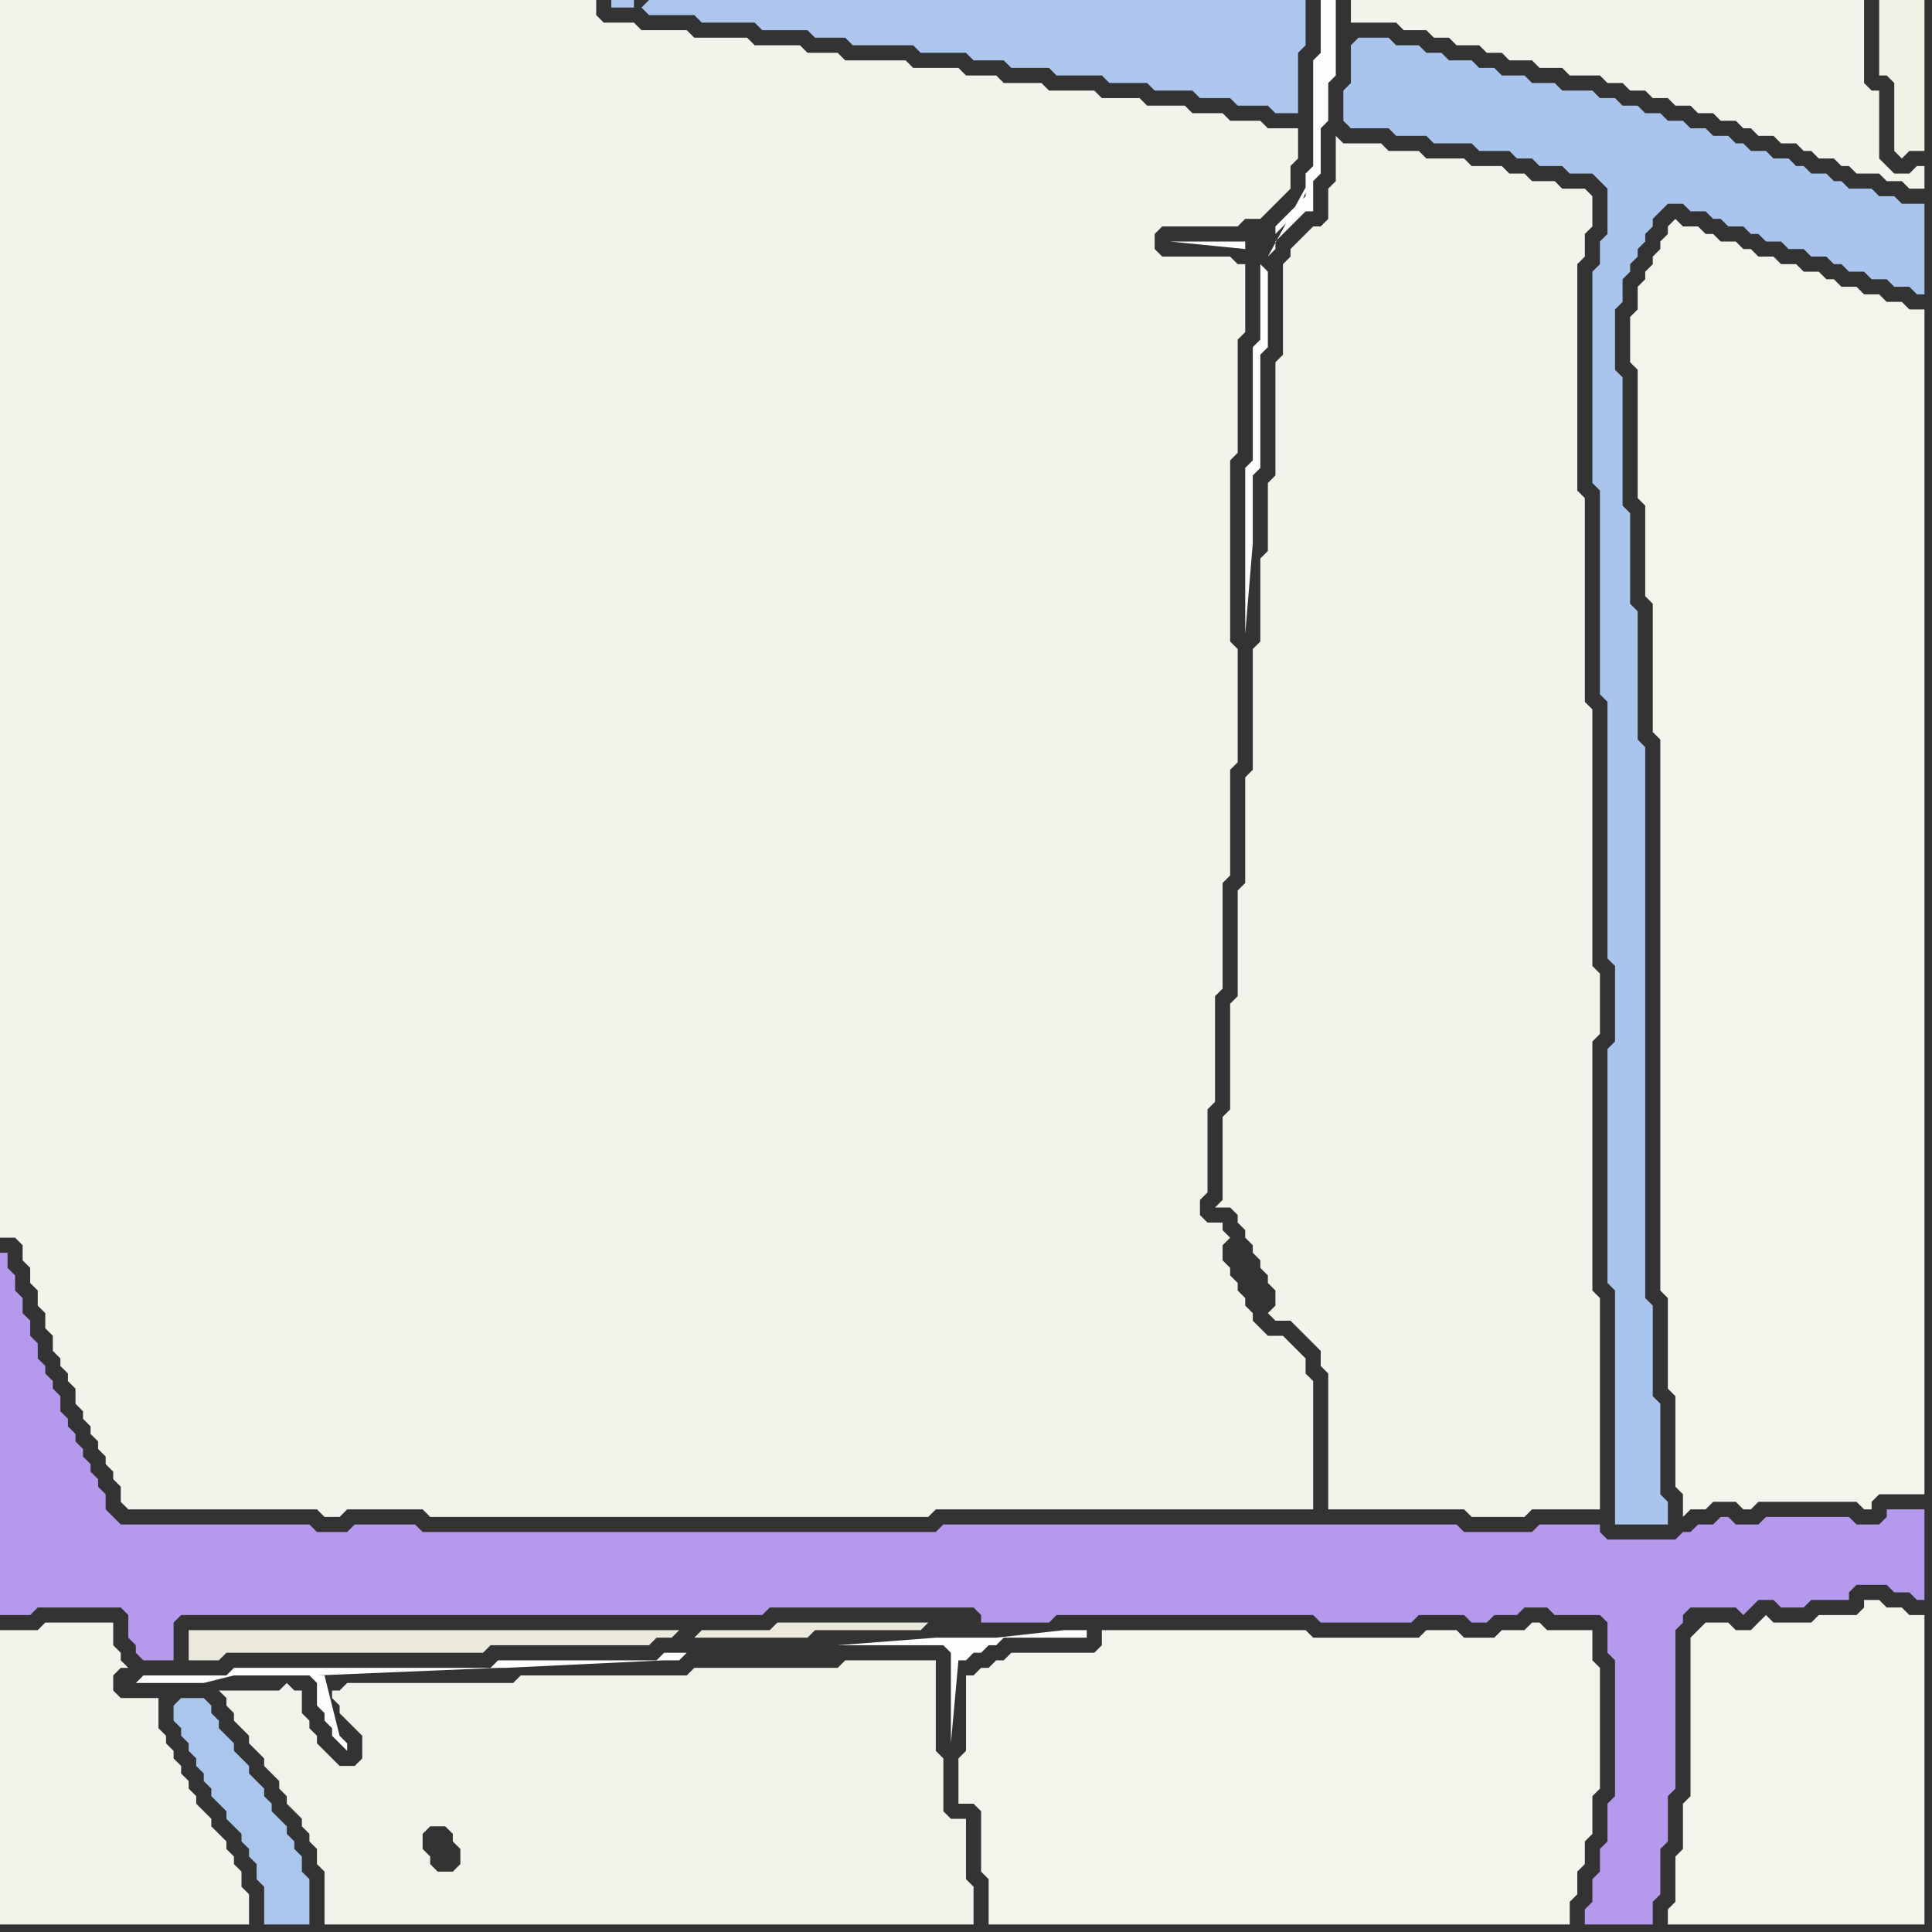 <svg width="256" height="256" xmlns="http://www.w3.org/2000/svg"><rect width="100%" height="100%" fill="#333333" stroke="none"/><script> 
var tempColor;
function hoverPath(evt){
obj = evt.target;
tempColor = obj.getAttribute("fill");
obj.setAttribute("fill","red");
//alert(tempColor);
//obj.setAttribute("stroke","red");}
function recoverPath(evt){
obj = evt.target;
obj.setAttribute("fill", tempColor);
//obj.setAttribute("stroke", tempColor);
}</script><path onmouseover="hoverPath(evt)" onmouseout="recoverPath(evt)" fill="rgb(181,153,236)" d="M  0,204l 0,10 4,0 1,-1 11,0 1,1 0,3 1,1 0,1 1,1 4,0 0,-5 1,-1 77,0 1,-1 27,0 1,1 0,1 9,0 1,-1 34,0 1,1 12,0 1,-1 6,0 1,1 2,0 1,-1 3,0 1,-1 3,0 1,1 6,0 1,1 0,4 1,1 0,18 -1,1 0,5 -1,1 0,3 -1,1 0,3 -1,1 0,2 9,0 0,-3 1,-1 0,-6 1,-1 0,-6 1,-1 0,-21 1,-1 0,-1 1,-1 6,0 1,1 1,-1 0,0 1,-1 2,0 1,1 3,0 1,-1 5,0 0,-1 1,-1 4,0 1,1 2,0 1,1 1,0 0,-12 -5,0 0,1 -1,1 -3,0 -1,-1 -11,0 -1,1 -3,0 -1,-1 -1,0 -1,1 -2,0 -1,1 -1,0 -1,1 -9,0 -1,-1 0,-1 -8,0 -1,1 -9,0 -1,-1 -68,0 -1,1 -68,0 -1,-1 -8,0 -1,1 -4,0 -1,-1 -25,0 -1,-1 -1,-1 0,-2 -1,-1 0,-1 -1,-1 0,-1 -1,-1 0,-1 -1,-1 0,-1 -1,-1 0,-1 -1,-1 0,-2 -1,-1 0,-1 -1,-1 0,-1 -1,-1 0,-2 -1,-1 0,-2 -1,-1 0,-2 -1,-1 0,-2 -1,-1 0,-2 -1,0Z"/>
<path onmouseover="hoverPath(evt)" onmouseout="recoverPath(evt)" fill="rgb(244,243,235)" d="M  0,231l 0,24 33,0 0,-4 -1,-1 0,-2 -1,-1 0,-1 -1,-1 0,-1 -1,-1 -1,-1 0,-1 -1,-1 -1,-1 0,-1 -1,-1 0,-1 -1,-1 0,-1 -1,-1 0,-1 -1,-1 0,-1 -1,-1 0,-4 -5,0 -1,-1 0,-2 1,-1 1,0 -1,-1 0,-1 -1,-1 0,-3 -9,0 -1,1 -5,0Z"/>
<path onmouseover="hoverPath(evt)" onmouseout="recoverPath(evt)" fill="rgb(243,242,235)" d="M  0,117l 0,47 2,0 1,1 0,2 1,1 0,2 1,1 0,2 1,1 0,2 1,1 0,2 1,1 0,1 1,1 0,1 1,1 0,2 1,1 0,1 1,1 0,1 1,1 0,1 1,1 0,1 1,1 0,1 1,1 0,2 1,1 25,0 1,1 2,0 1,-1 10,0 1,1 66,0 1,-1 50,0 0,-17 -1,-1 0,-2 -1,-1 -1,-1 -1,-1 -2,0 -1,-1 -1,-1 0,-1 -1,-1 0,-1 -1,-1 0,-1 -1,-1 0,-1 -1,-1 0,-2 1,-1 -1,-1 0,-1 -2,0 -1,-1 0,-2 1,-1 0,-11 1,-1 0,-14 1,-1 0,-14 1,-1 0,-14 1,-1 0,-15 -1,-1 0,-24 1,-1 0,-15 1,-1 0,-9 -1,0 -1,-1 -9,0 -1,-1 0,-2 1,-1 10,0 1,-1 2,0 1,-1 1,-1 1,-1 1,-1 0,-3 1,-1 0,-4 -4,0 -1,-1 -4,0 -1,-1 -4,0 -1,-1 -5,0 -1,-1 -5,0 -1,-1 -6,0 -1,-1 -5,0 -1,-1 -4,0 -1,-1 -6,0 -1,-1 -8,0 -1,-1 -4,0 -1,-1 -6,0 -1,-1 -7,0 -1,-1 -6,0 -1,-1 -4,0 -1,-1 0,-2 -79,0Z"/>
<path onmouseover="hoverPath(evt)" onmouseout="recoverPath(evt)" fill="rgb(170,198,237)" d="M  23,226l 0,2 1,1 0,1 1,1 0,1 1,1 0,1 1,1 0,1 1,1 0,1 1,1 1,1 0,1 1,1 1,1 0,1 1,1 0,1 1,1 0,2 1,1 0,5 6,0 0,-6 -1,-1 0,-2 -1,-1 0,-1 -1,-1 0,-1 -1,-1 -1,-1 0,-1 -1,-1 0,-1 -1,-1 -1,-1 0,-1 -1,-1 -1,-1 0,-1 -1,-1 -1,-1 0,-1 -1,-1 0,-1 -1,-1 -3,0 -1,1Z"/>
<path onmouseover="hoverPath(evt)" onmouseout="recoverPath(evt)" fill="rgb(243,242,234)" d="M  46,223l 0,0 -1,1 -1,0 0,1 1,1 0,1 1,1 1,1 1,1 0,3 -1,1 -2,0 -1,-1 -1,-1 -1,-1 0,-1 -1,-1 0,-1 -1,-1 0,-3 -1,0 -1,-1 -1,1 -8,0 1,1 0,1 1,1 0,1 1,1 1,1 0,1 2,2 0,1 1,1 1,1 0,1 1,1 0,1 1,1 1,1 0,1 1,1 0,1 1,1 0,2 1,1 0,7 86,0 0,-5 -1,-1 0,-8 -2,0 -1,-1 0,-7 -1,-1 0,-12 -12,0 -1,1 -19,0 -1,1 -22,0 -1,1 -22,0 14,25 -2,0 -1,-1 0,-1 -1,-1 0,-2 1,-1 2,0 1,1 0,1 1,1 0,2 -1,1 -14,-25Z"/>
<path onmouseover="hoverPath(evt)" onmouseout="recoverPath(evt)" fill="rgb(172,198,237)" d="M  85,1l 0,0 1,1 6,0 1,1 7,0 1,1 6,0 1,1 4,0 1,1 8,0 1,1 6,0 1,1 4,0 1,1 5,0 1,1 6,0 1,1 5,0 1,1 5,0 1,1 4,0 1,1 4,0 1,1 3,0 0,-8 1,-1 0,-6 -87,0 -1,1 -1,-1 -3,0 0,1 3,0 0,-1 1,1Z"/>
<path onmouseover="hoverPath(evt)" onmouseout="recoverPath(evt)" fill="rgb(235,232,220)" d="M  92,217l 15,0 1,-1 14,0 1,-1 -20,0 -1,1 -9,0 -1,1 -2,-1 -65,0 0,4 4,0 1,-1 34,0 1,-1 21,0 1,-1 2,0 1,-1 2,1Z"/>
<path onmouseover="hoverPath(evt)" onmouseout="recoverPath(evt)" fill="rgb(253,253,253)" d="M  91,219l -3,0 -1,1 -21,0 -1,1 -34,0 -1,1 -11,0 -1,1 9,0 4,-1 10,0 1,1 0,3 1,1 0,1 1,1 0,1 2,2 0,-1 -1,-1 -2,-8 -1,0 24,-1 1,0 21,-1 2,0 1,-1 20,-1 14,0 1,1 0,12 1,-11 1,0 1,-1 1,0 1,-1 1,0 1,-1 11,0 0,-1 -3,0 -9,1 -8,0 -13,1 -20,1Z"/>
<path onmouseover="hoverPath(evt)" onmouseout="recoverPath(evt)" fill="rgb(244,243,236)" d="M  131,221l -1,0 -1,1 -1,0 0,10 -1,1 0,6 2,0 1,1 0,8 1,1 0,6 77,0 0,-3 1,-1 0,-3 1,-1 0,-3 1,-1 0,-5 1,-1 0,-16 -1,-1 0,-4 -6,0 -1,-1 -1,0 -1,1 -3,0 -1,1 -4,0 -1,-1 -4,0 -1,1 -14,0 -1,-1 -27,0 0,2 -1,1 -11,0 -1,1 -1,0 -1,1Z"/>
<path onmouseover="hoverPath(evt)" onmouseout="recoverPath(evt)" fill="rgb(253,253,253)" d="M  165,32l -10,0 10,1 0,-1 3,2 1,-1 0,-1 2,-2 1,-1 1,-1 1,0 0,-4 1,-1 0,-6 1,-1 0,-5 1,-1 0,-10 -2,0 0,7 -1,1 0,14 -1,1 0,3 -1,1 -2,2 -1,1 0,1 1,-1 1,-1 1,-1 2,-5 -6,11 -3,-2 2,3 0,10 -1,1 0,15 -1,1 0,22 1,-12 0,-9 1,-1 0,-15 1,-1 0,-10 -1,-1 -2,-3Z"/>
<path onmouseover="hoverPath(evt)" onmouseout="recoverPath(evt)" fill="rgb(244,243,235)" d="M  178,19l 0,0 -1,-1 0,6 -1,1 0,4 -1,1 -1,0 -1,1 -1,1 -1,1 0,1 -1,1 0,12 -1,1 0,15 -1,1 0,9 -1,1 0,11 -1,1 0,16 -1,1 0,14 -1,1 0,14 -1,1 0,14 -1,1 0,11 -1,1 2,0 1,1 0,1 1,1 0,1 1,1 0,1 1,1 0,1 1,1 0,1 1,1 0,2 -1,1 1,1 2,0 1,1 1,1 1,1 1,1 0,2 1,1 0,18 18,0 1,1 7,0 1,-1 9,0 0,-28 -1,-1 0,-33 1,-1 0,-8 -1,-1 0,-34 -1,-1 0,-27 -1,-1 0,-30 1,-1 0,-3 1,-1 0,-4 -1,-1 -3,0 -1,-1 -3,0 -1,-1 -2,0 -1,-1 -4,0 -1,-1 -5,0 -1,-1 -4,0 -1,-1Z"/>
<path onmouseover="hoverPath(evt)" onmouseout="recoverPath(evt)" fill="rgb(170,197,237)" d="M  179,6l 0,5 -1,1 0,4 1,1 5,0 1,1 4,0 1,1 5,0 1,1 4,0 1,1 2,0 1,1 3,0 1,1 3,0 1,1 1,1 0,6 -1,1 0,3 -1,1 0,28 1,1 0,27 1,1 0,34 1,1 0,10 -1,1 0,31 1,1 0,31 7,0 0,-3 -1,-1 0,-12 -1,-1 0,-12 -1,-1 0,-73 -1,-1 0,-17 -1,-1 0,-12 -1,-1 0,-17 -1,-1 0,-8 1,-1 0,-3 1,-1 0,-1 1,-1 0,-1 1,-1 0,-1 1,-1 0,-1 1,-1 1,-1 2,0 1,1 2,0 1,1 1,0 1,1 2,0 1,1 1,0 1,1 2,0 1,1 2,0 1,1 2,0 1,1 1,0 1,1 2,0 1,1 2,0 1,1 2,0 1,1 1,0 0,-12 -3,0 -1,-1 -2,0 -1,-1 -3,0 -1,-1 -1,0 -1,-1 -2,0 -1,-1 -1,0 -1,-1 -2,0 -1,-1 -2,0 -1,-1 -1,0 -1,-1 -2,0 -1,-1 -2,0 -1,-1 -2,0 -1,-1 -2,0 -1,-1 -2,0 -1,-1 -2,0 -1,-1 -4,0 -1,-1 -3,0 -1,-1 -3,0 -1,-1 -2,0 -1,-1 -3,0 -1,-1 -2,0 -1,-1 -3,0 -1,-1 -4,0 -1,1Z"/>
<path onmouseover="hoverPath(evt)" onmouseout="recoverPath(evt)" fill="rgb(244,243,235)" d="M  180,0l -1,0 0,3 6,0 1,1 3,0 1,1 2,0 1,1 3,0 1,1 2,0 1,1 3,0 1,1 3,0 1,1 4,0 1,1 2,0 1,1 2,0 1,1 2,0 1,1 2,0 1,1 2,0 1,1 2,0 1,1 1,0 1,1 2,0 1,1 2,0 1,1 1,0 1,1 2,0 1,1 1,0 1,1 3,0 1,1 2,0 1,1 2,0 0,-3 -1,0 -1,1 -2,0 -1,-1 -1,-1 0,-9 -1,0 -1,-1 0,-11Z"/>
<path onmouseover="hoverPath(evt)" onmouseout="recoverPath(evt)" fill="rgb(244,243,236)" d="M  221,30l 0,1 -1,1 0,1 -1,1 0,1 -1,1 0,1 -1,1 0,3 -1,1 0,6 1,1 0,17 1,1 0,12 1,1 0,17 1,1 0,73 1,1 0,12 1,1 0,12 1,1 0,3 1,-1 2,0 1,-1 3,0 1,1 1,0 1,-1 13,0 1,1 1,0 0,-1 1,-1 6,0 0,-157 -2,0 -1,-1 -2,0 -1,-1 -2,0 -1,-1 -2,0 -1,-1 -1,0 -1,-1 -2,0 -1,-1 -2,0 -1,-1 -2,0 -1,-1 -1,0 -1,-1 -2,0 -1,-1 -1,0 -1,-1 -2,0 -1,-1 -1,1Z"/>
<path onmouseover="hoverPath(evt)" onmouseout="recoverPath(evt)" fill="rgb(244,243,236)" d="M  225,216l -1,1 0,21 -1,1 0,6 -1,1 0,6 -1,1 0,2 34,0 0,-41 -2,0 -1,-1 -2,0 -1,-1 -2,0 0,1 -1,1 -5,0 -1,1 -5,0 -1,-1 -1,1 0,0 -1,1 -2,0 -1,-1 -3,0 -1,1Z"/>
<path onmouseover="hoverPath(evt)" onmouseout="recoverPath(evt)" fill="rgb(242,241,229)" d="M  250,0l -1,0 0,10 1,0 1,1 0,9 1,1 1,-1 2,0 0,-20Z"/>
</svg>